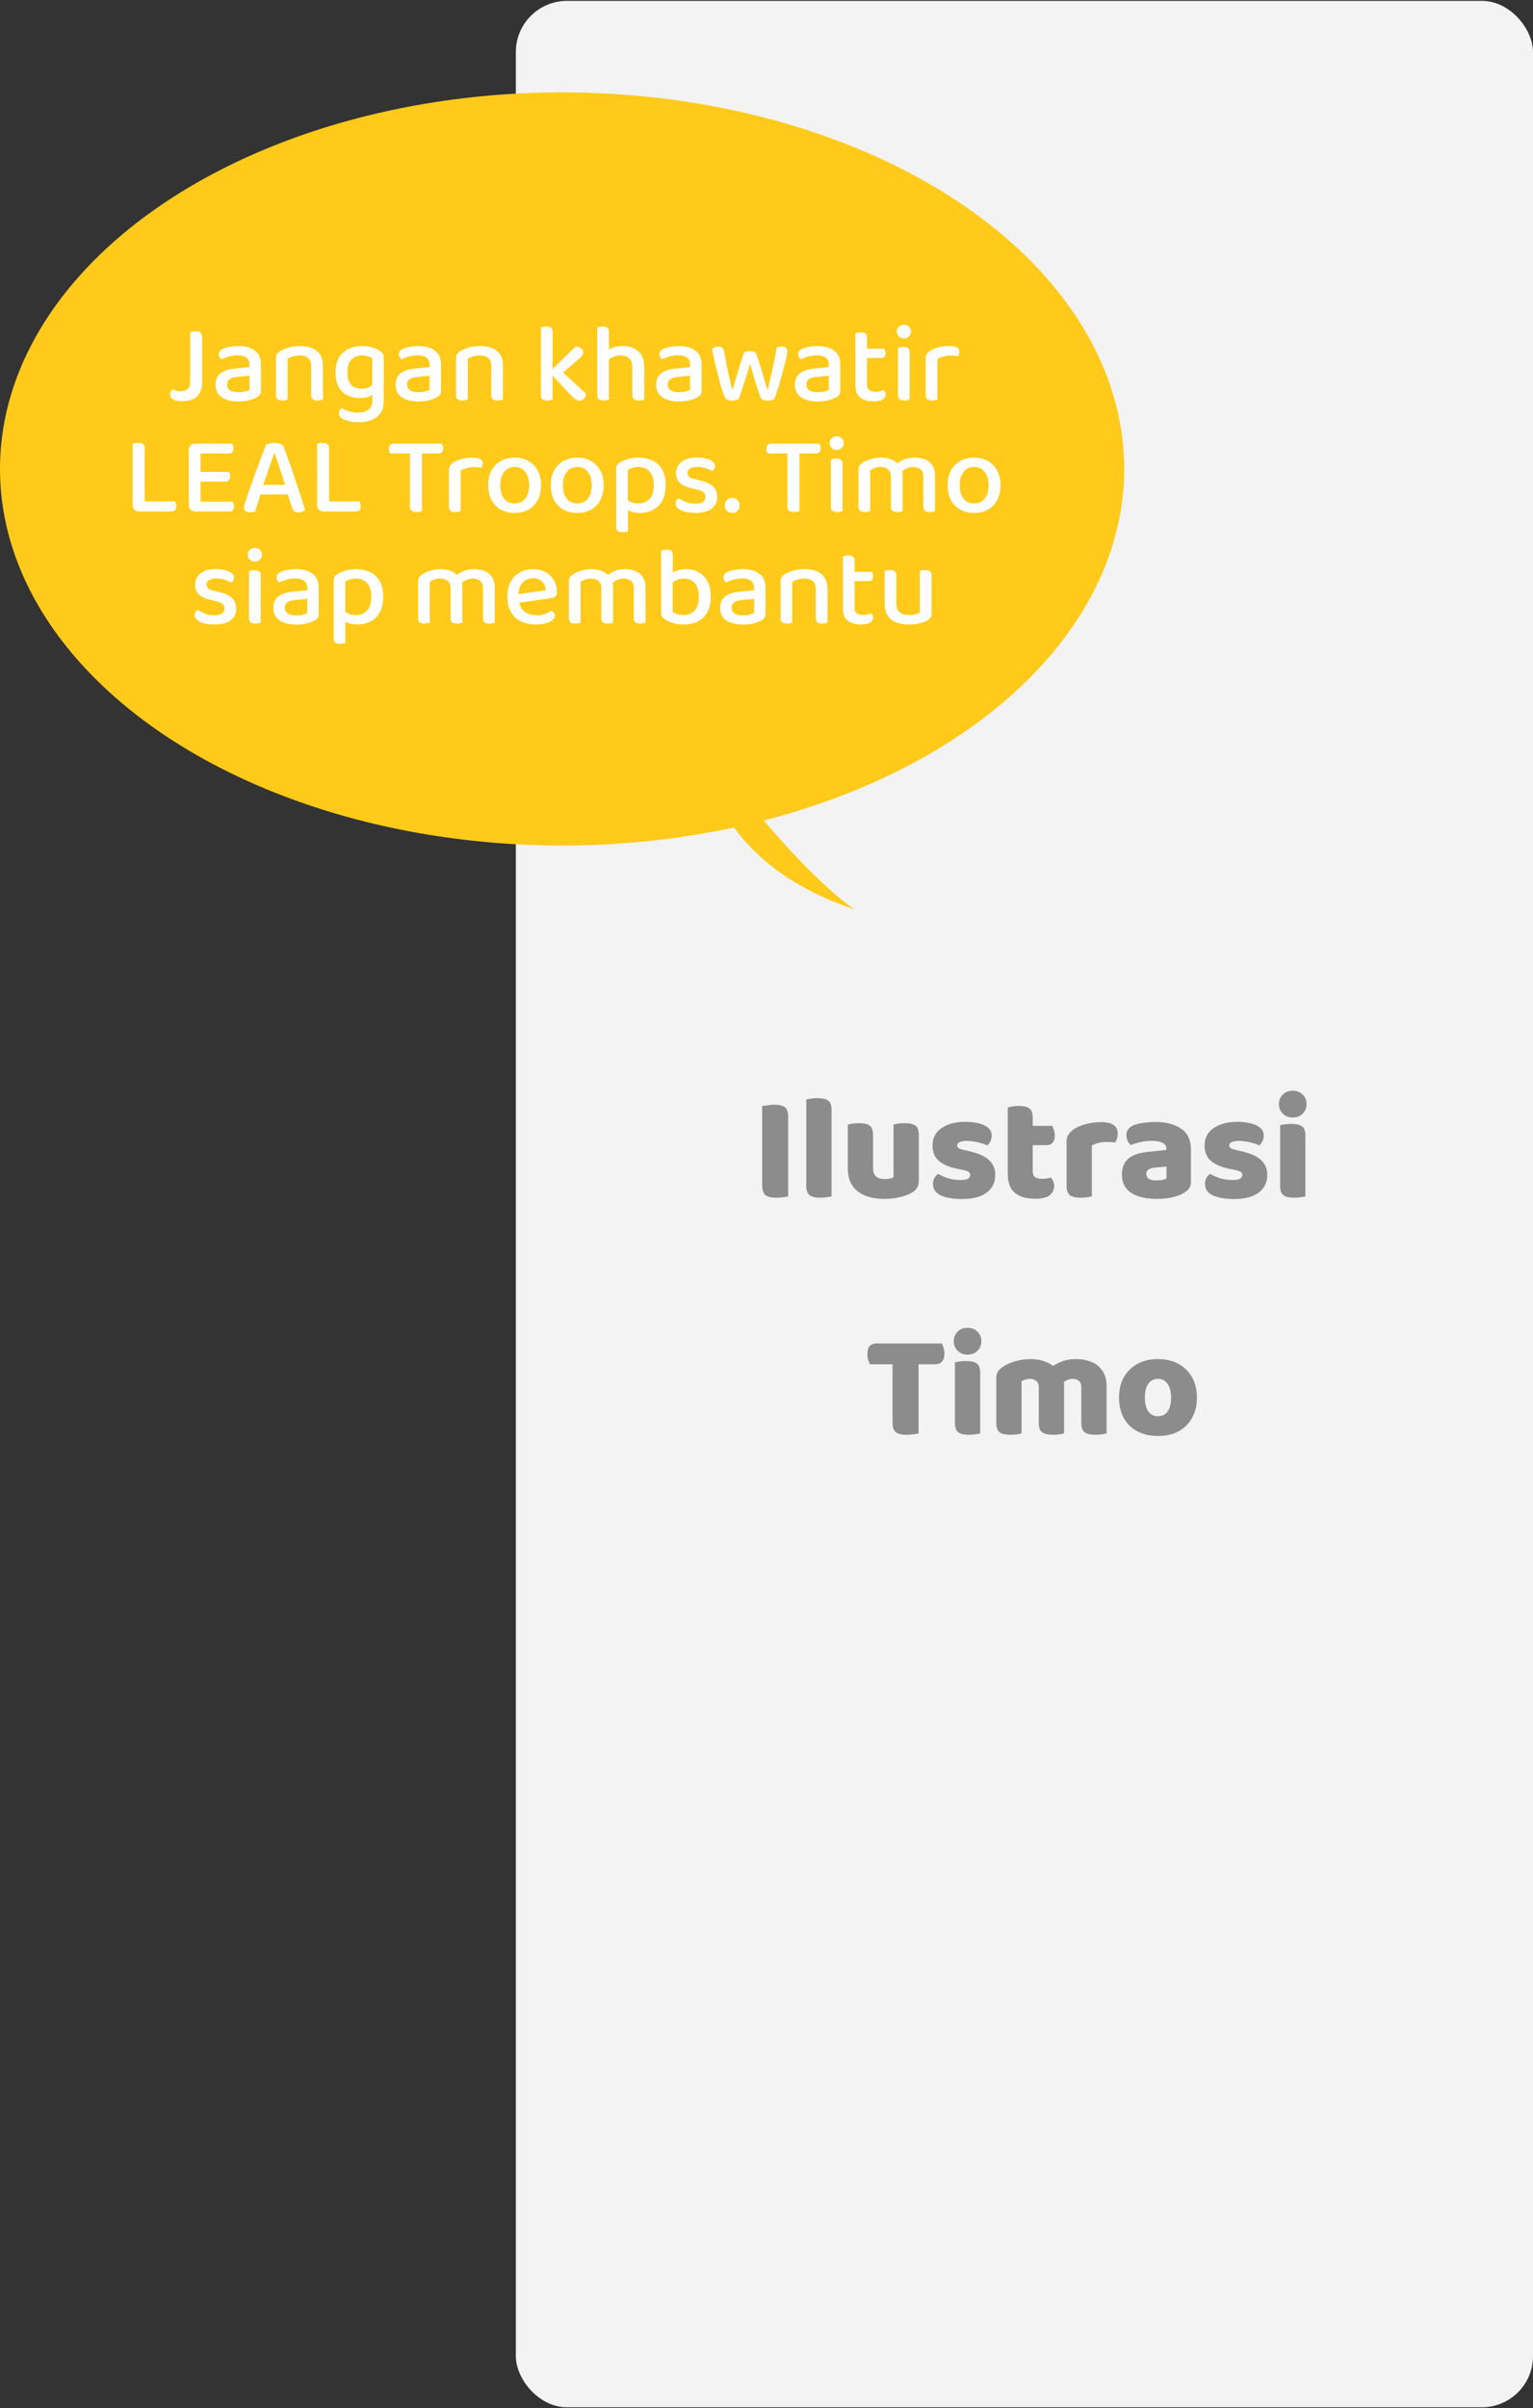 <svg width="330" height="518" viewBox="0 0 330 518" fill="none" xmlns="http://www.w3.org/2000/svg">
<rect x="0" y="0" width="330" height="518" fill="#333333" stroke="none"/>
<rect x="111.043" y="0.188" width="218.957" height="517.625" rx="11.007" fill="#F3F3F3"/>
<path d="M164.069 243.228H169.669V257.34C169.434 257.404 169.071 257.468 168.581 257.532C168.09 257.596 167.589 257.628 167.077 257.628C165.967 257.628 165.189 257.436 164.741 257.052C164.293 256.647 164.069 255.953 164.069 254.972V243.228ZM169.669 250.62H164.069V237.916C164.325 237.873 164.698 237.82 165.189 237.756C165.701 237.671 166.191 237.628 166.661 237.628C167.727 237.628 168.495 237.809 168.965 238.172C169.434 238.535 169.669 239.239 169.669 240.284V250.62ZM173.563 248.924H179.003V257.34C178.768 257.404 178.427 257.468 177.979 257.532C177.552 257.596 177.083 257.628 176.571 257.628C175.525 257.628 174.757 257.447 174.267 257.084C173.797 256.721 173.563 256.049 173.563 255.068V248.924ZM179.003 251.772H173.563V236.508C173.797 236.444 174.128 236.38 174.555 236.316C175.003 236.252 175.483 236.22 175.995 236.22C177.061 236.22 177.829 236.401 178.299 236.764C178.768 237.105 179.003 237.777 179.003 238.78V251.772ZM182.496 251.196V249.084H187.936V251.196C187.936 252.049 188.15 252.668 188.576 253.052C189.024 253.436 189.643 253.628 190.432 253.628C190.923 253.628 191.328 253.585 191.648 253.5C191.968 253.415 192.203 253.329 192.352 253.244V249.084H197.792V254.044C197.792 254.577 197.675 255.047 197.44 255.452C197.227 255.836 196.896 256.167 196.448 256.444C195.702 256.913 194.806 257.265 193.76 257.5C192.736 257.756 191.616 257.884 190.4 257.884C188.864 257.884 187.499 257.66 186.304 257.212C185.11 256.743 184.171 256.017 183.488 255.036C182.827 254.055 182.496 252.775 182.496 251.196ZM197.792 250.46H192.352V241.884C192.587 241.82 192.918 241.756 193.344 241.692C193.792 241.628 194.272 241.596 194.784 241.596C195.851 241.596 196.619 241.777 197.088 242.14C197.558 242.481 197.792 243.153 197.792 244.156V250.46ZM187.936 250.46H182.496V241.884C182.731 241.82 183.062 241.756 183.488 241.692C183.936 241.628 184.416 241.596 184.928 241.596C185.995 241.596 186.763 241.777 187.232 242.14C187.702 242.481 187.936 243.153 187.936 244.156V250.46ZM214.241 252.732C214.241 254.353 213.623 255.623 212.385 256.54C211.169 257.457 209.388 257.916 207.041 257.916C205.228 257.916 203.735 257.66 202.561 257.148C201.409 256.615 200.833 255.793 200.833 254.684C200.833 254.172 200.94 253.735 201.153 253.372C201.367 253.009 201.623 252.721 201.921 252.508C202.54 252.849 203.244 253.159 204.033 253.436C204.844 253.692 205.772 253.82 206.817 253.82C208.183 253.82 208.865 253.468 208.865 252.764C208.865 252.465 208.737 252.231 208.481 252.06C208.225 251.889 207.799 251.751 207.201 251.644L206.241 251.452C204.407 251.089 203.031 250.513 202.113 249.724C201.196 248.935 200.737 247.825 200.737 246.396C200.737 244.796 201.388 243.548 202.689 242.652C203.991 241.756 205.687 241.308 207.777 241.308C208.823 241.308 209.772 241.415 210.625 241.628C211.5 241.82 212.193 242.14 212.705 242.588C213.217 243.015 213.473 243.569 213.473 244.252C213.473 244.721 213.377 245.137 213.185 245.5C213.015 245.863 212.791 246.161 212.513 246.396C212.279 246.247 211.905 246.097 211.393 245.948C210.903 245.799 210.369 245.671 209.793 245.564C209.217 245.457 208.705 245.404 208.257 245.404C207.553 245.404 207.009 245.489 206.625 245.66C206.241 245.809 206.049 246.055 206.049 246.396C206.049 246.631 206.156 246.823 206.369 246.972C206.583 247.121 206.988 247.26 207.585 247.388L208.577 247.612C210.625 248.081 212.076 248.732 212.929 249.564C213.804 250.375 214.241 251.431 214.241 252.732ZM216.935 248.924H222.311V252.028C222.311 252.561 222.482 252.956 222.823 253.212C223.186 253.447 223.687 253.564 224.327 253.564C224.647 253.564 224.978 253.543 225.319 253.5C225.661 253.436 225.959 253.361 226.215 253.276C226.407 253.489 226.567 253.745 226.695 254.044C226.845 254.343 226.919 254.695 226.919 255.1C226.919 255.889 226.61 256.551 225.991 257.084C225.394 257.596 224.327 257.852 222.791 257.852C220.914 257.852 219.463 257.425 218.439 256.572C217.437 255.719 216.935 254.332 216.935 252.412V248.924ZM220.455 246.332V242.172H226.503C226.631 242.385 226.749 242.673 226.855 243.036C226.983 243.399 227.047 243.793 227.047 244.22C227.047 244.967 226.877 245.511 226.535 245.852C226.215 246.172 225.778 246.332 225.223 246.332H220.455ZM222.311 249.692H216.935V238.204C217.17 238.14 217.501 238.076 217.927 238.012C218.375 237.927 218.845 237.884 219.335 237.884C220.381 237.884 221.138 238.065 221.607 238.428C222.077 238.791 222.311 239.463 222.311 240.444V249.692ZM235.03 246.396V250.044H229.59V245.564C229.59 244.945 229.75 244.412 230.07 243.964C230.411 243.495 230.849 243.089 231.382 242.748C232.129 242.3 233.003 241.959 234.006 241.724C235.009 241.489 236.043 241.372 237.11 241.372C239.435 241.372 240.598 242.193 240.598 243.836C240.598 244.22 240.545 244.583 240.438 244.924C240.331 245.244 240.203 245.521 240.054 245.756C239.841 245.713 239.585 245.681 239.286 245.66C238.987 245.639 238.657 245.628 238.294 245.628C237.761 245.628 237.195 245.692 236.598 245.82C236.001 245.948 235.478 246.14 235.03 246.396ZM229.59 248.924H235.03V257.34C234.795 257.404 234.454 257.468 234.006 257.532C233.579 257.596 233.11 257.628 232.598 257.628C231.553 257.628 230.785 257.447 230.294 257.084C229.825 256.721 229.59 256.049 229.59 255.068V248.924ZM248.934 253.916C249.296 253.916 249.691 253.884 250.118 253.82C250.566 253.735 250.896 253.628 251.11 253.5V250.94L248.806 251.132C248.208 251.175 247.718 251.303 247.334 251.516C246.95 251.729 246.758 252.049 246.758 252.476C246.758 252.903 246.918 253.255 247.238 253.532C247.579 253.788 248.144 253.916 248.934 253.916ZM248.678 241.34C251.003 241.34 252.859 241.82 254.246 242.78C255.654 243.719 256.358 245.191 256.358 247.196V254.364C256.358 254.919 256.198 255.377 255.878 255.74C255.579 256.081 255.216 256.38 254.79 256.636C254.107 257.041 253.275 257.351 252.294 257.564C251.312 257.777 250.192 257.884 248.934 257.884C246.694 257.884 244.891 257.457 243.526 256.604C242.182 255.729 241.51 254.417 241.51 252.668C241.51 251.196 241.947 250.065 242.822 249.276C243.718 248.487 245.072 247.996 246.886 247.804L251.078 247.356V247.132C251.078 246.513 250.8 246.076 250.246 245.82C249.712 245.543 248.934 245.404 247.91 245.404C247.12 245.404 246.331 245.489 245.542 245.66C244.774 245.831 244.08 246.044 243.462 246.3C243.184 246.108 242.95 245.82 242.758 245.436C242.566 245.031 242.47 244.615 242.47 244.188C242.47 243.164 243.014 242.439 244.102 242.012C244.72 241.777 245.446 241.607 246.278 241.5C247.131 241.393 247.931 241.34 248.678 241.34ZM272.804 252.732C272.804 254.353 272.185 255.623 270.948 256.54C269.732 257.457 267.951 257.916 265.604 257.916C263.791 257.916 262.297 257.66 261.124 257.148C259.972 256.615 259.396 255.793 259.396 254.684C259.396 254.172 259.503 253.735 259.716 253.372C259.929 253.009 260.185 252.721 260.484 252.508C261.103 252.849 261.807 253.159 262.596 253.436C263.407 253.692 264.335 253.82 265.38 253.82C266.745 253.82 267.428 253.468 267.428 252.764C267.428 252.465 267.3 252.231 267.044 252.06C266.788 251.889 266.361 251.751 265.764 251.644L264.804 251.452C262.969 251.089 261.593 250.513 260.676 249.724C259.759 248.935 259.3 247.825 259.3 246.396C259.3 244.796 259.951 243.548 261.252 242.652C262.553 241.756 264.249 241.308 266.34 241.308C267.385 241.308 268.335 241.415 269.188 241.628C270.063 241.82 270.756 242.14 271.268 242.588C271.78 243.015 272.036 243.569 272.036 244.252C272.036 244.721 271.94 245.137 271.748 245.5C271.577 245.863 271.353 246.161 271.076 246.396C270.841 246.247 270.468 246.097 269.956 245.948C269.465 245.799 268.932 245.671 268.356 245.564C267.78 245.457 267.268 245.404 266.82 245.404C266.116 245.404 265.572 245.489 265.188 245.66C264.804 245.809 264.612 246.055 264.612 246.396C264.612 246.631 264.719 246.823 264.932 246.972C265.145 247.121 265.551 247.26 266.148 247.388L267.14 247.612C269.188 248.081 270.639 248.732 271.492 249.564C272.367 250.375 272.804 251.431 272.804 252.732ZM275.306 237.5C275.306 236.689 275.583 236.007 276.138 235.452C276.693 234.897 277.407 234.62 278.282 234.62C279.157 234.62 279.871 234.897 280.426 235.452C280.981 236.007 281.258 236.689 281.258 237.5C281.258 238.289 280.981 238.972 280.426 239.548C279.871 240.103 279.157 240.38 278.282 240.38C277.407 240.38 276.693 240.103 276.138 239.548C275.583 238.972 275.306 238.289 275.306 237.5ZM275.562 248.924H281.002V257.34C280.767 257.404 280.426 257.468 279.978 257.532C279.551 257.596 279.082 257.628 278.57 257.628C277.525 257.628 276.757 257.447 276.266 257.084C275.797 256.721 275.562 256.049 275.562 255.068V248.924ZM281.002 251.772H275.562V242.044C275.797 241.98 276.127 241.916 276.554 241.852C277.002 241.788 277.482 241.756 277.994 241.756C279.061 241.756 279.829 241.937 280.298 242.3C280.767 242.641 281.002 243.313 281.002 244.316V251.772ZM192.065 293.46V288.98H202.721C202.87 289.215 202.998 289.524 203.105 289.908C203.233 290.292 203.297 290.708 203.297 291.156C203.297 291.945 203.116 292.532 202.753 292.916C202.412 293.279 201.942 293.46 201.345 293.46H192.065ZM197.953 288.98V293.46H187.297C187.148 293.225 187.009 292.916 186.881 292.532C186.774 292.148 186.721 291.732 186.721 291.284C186.721 290.473 186.892 289.887 187.233 289.524C187.596 289.161 188.076 288.98 188.673 288.98H197.953ZM192.129 292.596H197.729V308.34C197.494 308.404 197.132 308.468 196.641 308.532C196.15 308.596 195.649 308.628 195.137 308.628C194.028 308.628 193.249 308.436 192.801 308.052C192.353 307.647 192.129 306.953 192.129 305.972V292.596ZM205.306 288.5C205.306 287.689 205.583 287.007 206.138 286.452C206.693 285.897 207.407 285.62 208.282 285.62C209.157 285.62 209.871 285.897 210.426 286.452C210.981 287.007 211.258 287.689 211.258 288.5C211.258 289.289 210.981 289.972 210.426 290.548C209.871 291.103 209.157 291.38 208.282 291.38C207.407 291.38 206.693 291.103 206.138 290.548C205.583 289.972 205.306 289.289 205.306 288.5ZM205.562 299.924H211.002V308.34C210.767 308.404 210.426 308.468 209.978 308.532C209.551 308.596 209.082 308.628 208.57 308.628C207.525 308.628 206.757 308.447 206.266 308.084C205.797 307.721 205.562 307.049 205.562 306.068V299.924ZM211.002 302.772H205.562V293.044C205.797 292.98 206.127 292.916 206.554 292.852C207.002 292.788 207.482 292.756 207.994 292.756C209.061 292.756 209.829 292.937 210.298 293.3C210.767 293.641 211.002 294.313 211.002 295.316V302.772ZM229.057 297.684V301.3H223.617V298.42C223.617 297.78 223.425 297.321 223.041 297.044C222.678 296.745 222.23 296.596 221.697 296.596C221.292 296.596 220.94 296.66 220.641 296.788C220.342 296.895 220.097 297.001 219.905 297.108V301.3H214.465V296.436C214.465 295.86 214.582 295.391 214.817 295.028C215.073 294.665 215.414 294.335 215.841 294.036C216.566 293.524 217.462 293.119 218.529 292.82C219.617 292.5 220.748 292.34 221.921 292.34C222.924 292.34 223.884 292.5 224.801 292.82C225.718 293.119 226.55 293.609 227.297 294.292C227.468 294.441 227.638 294.591 227.809 294.74C228.001 294.889 228.14 295.049 228.225 295.22C228.46 295.583 228.652 295.977 228.801 296.404C228.972 296.831 229.057 297.257 229.057 297.684ZM238.209 298.26V301.3H232.769V298.42C232.769 297.78 232.598 297.321 232.257 297.044C231.916 296.745 231.468 296.596 230.913 296.596C230.508 296.596 230.124 296.681 229.761 296.852C229.398 297.001 229.1 297.172 228.865 297.364L225.889 294.324C226.636 293.791 227.457 293.332 228.353 292.948C229.27 292.543 230.401 292.34 231.745 292.34C232.833 292.34 233.868 292.532 234.849 292.916C235.852 293.3 236.662 293.929 237.281 294.804C237.9 295.657 238.209 296.809 238.209 298.26ZM214.465 299.924H219.905V308.34C219.67 308.404 219.329 308.468 218.881 308.532C218.454 308.596 217.985 308.628 217.473 308.628C216.428 308.628 215.66 308.447 215.169 308.084C214.7 307.721 214.465 307.049 214.465 306.068V299.924ZM223.617 299.924H229.057V308.34C228.822 308.404 228.481 308.468 228.033 308.532C227.606 308.596 227.137 308.628 226.625 308.628C225.58 308.628 224.812 308.447 224.321 308.084C223.852 307.721 223.617 307.049 223.617 306.068V299.924ZM232.769 299.924H238.209V308.34C237.974 308.404 237.633 308.468 237.185 308.532C236.758 308.596 236.289 308.628 235.777 308.628C234.732 308.628 233.964 308.447 233.473 308.084C233.004 307.721 232.769 307.049 232.769 306.068V299.924ZM257.655 300.596C257.655 302.303 257.303 303.775 256.599 305.012C255.916 306.249 254.946 307.209 253.687 307.892C252.45 308.553 250.978 308.884 249.271 308.884C247.586 308.884 246.114 308.553 244.855 307.892C243.596 307.231 242.615 306.281 241.911 305.044C241.228 303.807 240.887 302.324 240.887 300.596C240.887 298.911 241.239 297.449 241.943 296.212C242.647 294.975 243.628 294.025 244.887 293.364C246.146 292.681 247.607 292.34 249.271 292.34C250.956 292.34 252.418 292.681 253.655 293.364C254.914 294.047 255.895 295.007 256.599 296.244C257.303 297.481 257.655 298.932 257.655 300.596ZM249.271 296.596C248.396 296.596 247.703 296.948 247.191 297.652C246.7 298.335 246.455 299.316 246.455 300.596C246.455 301.919 246.7 302.921 247.191 303.604C247.682 304.287 248.375 304.628 249.271 304.628C250.167 304.628 250.86 304.287 251.351 303.604C251.842 302.9 252.087 301.897 252.087 300.596C252.087 299.337 251.831 298.356 251.319 297.652C250.828 296.948 250.146 296.596 249.271 296.596Z" fill="#8C8C8C"/>
<ellipse cx="121" cy="100.873" rx="121" ry="81" fill="#FFCA1A"/>
<path d="M152.021 160.619C151.599 168.602 157.404 186.777 184 195.619C179.884 193.009 167.725 182.356 152.021 160.619Z" fill="#FFCA1A"/>
<path d="M40.943 79.064H43.511V82.232C43.511 83.192 43.327 83.976 42.959 84.584C42.607 85.176 42.119 85.608 41.495 85.88C40.871 86.152 40.159 86.288 39.359 86.288C38.479 86.288 37.799 86.168 37.319 85.928C36.855 85.688 36.623 85.328 36.623 84.848C36.623 84.592 36.671 84.376 36.767 84.2C36.863 84.008 36.951 83.864 37.031 83.768C37.303 83.864 37.591 83.952 37.895 84.032C38.199 84.112 38.511 84.152 38.831 84.152C39.535 84.152 40.063 83.984 40.415 83.648C40.767 83.296 40.943 82.752 40.943 82.016V79.064ZM43.511 80H40.943V71.432C41.055 71.4 41.223 71.368 41.447 71.336C41.671 71.288 41.895 71.264 42.119 71.264C42.599 71.264 42.951 71.352 43.175 71.528C43.399 71.704 43.511 72.016 43.511 72.464V80ZM51.373 86.36C49.821 86.36 48.605 86.056 47.725 85.448C46.845 84.84 46.405 83.944 46.405 82.76C46.405 81.704 46.749 80.896 47.437 80.336C48.125 79.776 49.101 79.432 50.365 79.304L53.701 78.968V78.44C53.701 77.736 53.469 77.224 53.005 76.904C52.541 76.584 51.909 76.424 51.109 76.424C50.469 76.424 49.853 76.512 49.261 76.688C48.669 76.864 48.141 77.064 47.677 77.288C47.517 77.16 47.381 77 47.269 76.808C47.157 76.616 47.101 76.416 47.101 76.208C47.101 75.696 47.381 75.312 47.941 75.056C48.389 74.848 48.901 74.696 49.477 74.6C50.069 74.488 50.677 74.432 51.301 74.432C52.789 74.432 53.973 74.76 54.853 75.416C55.733 76.056 56.173 77.072 56.173 78.464V84.056C56.173 84.424 56.093 84.712 55.933 84.92C55.773 85.128 55.549 85.312 55.261 85.472C54.829 85.712 54.277 85.92 53.605 86.096C52.949 86.272 52.205 86.36 51.373 86.36ZM51.373 84.368C51.933 84.368 52.413 84.312 52.813 84.2C53.229 84.088 53.525 83.976 53.701 83.864V80.816L51.085 81.08C50.349 81.128 49.797 81.288 49.429 81.56C49.061 81.816 48.877 82.2 48.877 82.712C48.877 83.224 49.077 83.632 49.477 83.936C49.893 84.224 50.525 84.368 51.373 84.368ZM69.51 78.632V81.008H66.99V78.728C66.99 77.944 66.766 77.368 66.318 77C65.87 76.632 65.278 76.448 64.542 76.448C63.998 76.448 63.502 76.52 63.054 76.664C62.622 76.808 62.246 76.968 61.926 77.144V81.008H59.406V77.072C59.406 76.704 59.478 76.408 59.622 76.184C59.766 75.944 60.006 75.72 60.342 75.512C60.79 75.224 61.374 74.976 62.094 74.768C62.83 74.544 63.646 74.432 64.542 74.432C66.11 74.432 67.326 74.784 68.19 75.488C69.07 76.176 69.51 77.224 69.51 78.632ZM59.406 79.76H61.926V85.952C61.814 86 61.654 86.04 61.446 86.072C61.238 86.12 61.014 86.144 60.774 86.144C60.31 86.144 59.966 86.056 59.742 85.88C59.518 85.704 59.406 85.408 59.406 84.992V79.76ZM66.99 79.76H69.51V85.952C69.414 86 69.254 86.04 69.03 86.072C68.822 86.12 68.598 86.144 68.358 86.144C67.894 86.144 67.55 86.056 67.326 85.88C67.102 85.704 66.99 85.408 66.99 84.992V79.76ZM77.468 85.616C76.54 85.616 75.676 85.44 74.876 85.088C74.076 84.72 73.436 84.128 72.956 83.312C72.476 82.48 72.236 81.392 72.236 80.048C72.236 78.816 72.476 77.784 72.956 76.952C73.452 76.12 74.124 75.496 74.972 75.08C75.836 74.648 76.828 74.432 77.948 74.432C78.732 74.432 79.452 74.536 80.108 74.744C80.78 74.936 81.324 75.168 81.74 75.44C81.996 75.616 82.204 75.816 82.364 76.04C82.524 76.264 82.604 76.536 82.604 76.856V84.32H80.132V77.024C79.892 76.88 79.596 76.752 79.244 76.64C78.908 76.512 78.492 76.448 77.996 76.448C77.036 76.448 76.26 76.744 75.668 77.336C75.076 77.928 74.78 78.824 74.78 80.024C74.78 81.352 75.068 82.288 75.644 82.832C76.236 83.36 76.972 83.624 77.852 83.624C78.492 83.624 79.012 83.52 79.412 83.312C79.812 83.088 80.14 82.84 80.396 82.568L80.492 84.704C80.22 84.928 79.828 85.136 79.316 85.328C78.804 85.52 78.188 85.616 77.468 85.616ZM80.156 86.192V83.768H82.604V86.288C82.604 87.376 82.364 88.248 81.884 88.904C81.404 89.576 80.748 90.064 79.916 90.368C79.1 90.672 78.172 90.824 77.132 90.824C76.332 90.824 75.628 90.736 75.02 90.56C74.412 90.4 73.98 90.248 73.724 90.104C73.228 89.8 72.98 89.4 72.98 88.904C72.98 88.632 73.036 88.4 73.148 88.208C73.26 88.016 73.404 87.872 73.58 87.776C73.948 88.032 74.436 88.256 75.044 88.448C75.652 88.656 76.3 88.76 76.988 88.76C77.996 88.76 78.772 88.552 79.316 88.136C79.876 87.736 80.156 87.088 80.156 86.192ZM90.138 86.36C88.586 86.36 87.37 86.056 86.49 85.448C85.61 84.84 85.17 83.944 85.17 82.76C85.17 81.704 85.514 80.896 86.202 80.336C86.89 79.776 87.866 79.432 89.13 79.304L92.466 78.968V78.44C92.466 77.736 92.234 77.224 91.77 76.904C91.306 76.584 90.674 76.424 89.874 76.424C89.234 76.424 88.618 76.512 88.026 76.688C87.434 76.864 86.906 77.064 86.442 77.288C86.282 77.16 86.146 77 86.034 76.808C85.922 76.616 85.866 76.416 85.866 76.208C85.866 75.696 86.146 75.312 86.706 75.056C87.154 74.848 87.666 74.696 88.242 74.6C88.834 74.488 89.442 74.432 90.066 74.432C91.554 74.432 92.738 74.76 93.618 75.416C94.498 76.056 94.938 77.072 94.938 78.464V84.056C94.938 84.424 94.858 84.712 94.698 84.92C94.538 85.128 94.314 85.312 94.026 85.472C93.594 85.712 93.042 85.92 92.37 86.096C91.714 86.272 90.97 86.36 90.138 86.36ZM90.138 84.368C90.698 84.368 91.178 84.312 91.578 84.2C91.994 84.088 92.29 83.976 92.466 83.864V80.816L89.85 81.08C89.114 81.128 88.562 81.288 88.194 81.56C87.826 81.816 87.642 82.2 87.642 82.712C87.642 83.224 87.842 83.632 88.242 83.936C88.658 84.224 89.29 84.368 90.138 84.368ZM108.276 78.632V81.008H105.756V78.728C105.756 77.944 105.532 77.368 105.084 77C104.636 76.632 104.044 76.448 103.308 76.448C102.764 76.448 102.268 76.52 101.82 76.664C101.388 76.808 101.012 76.968 100.692 77.144V81.008H98.172V77.072C98.172 76.704 98.244 76.408 98.388 76.184C98.532 75.944 98.772 75.72 99.108 75.512C99.556 75.224 100.14 74.976 100.86 74.768C101.596 74.544 102.412 74.432 103.308 74.432C104.876 74.432 106.092 74.784 106.956 75.488C107.836 76.176 108.276 77.224 108.276 78.632ZM98.172 79.76H100.692V85.952C100.58 86 100.42 86.04 100.212 86.072C100.004 86.12 99.78 86.144 99.54 86.144C99.076 86.144 98.732 86.056 98.508 85.88C98.284 85.704 98.172 85.408 98.172 84.992V79.76ZM105.756 79.76H108.276V85.952C108.18 86 108.02 86.04 107.796 86.072C107.588 86.12 107.364 86.144 107.124 86.144C106.66 86.144 106.316 86.056 106.092 85.88C105.868 85.704 105.756 85.408 105.756 84.992V79.76ZM120.127 81.104L118.423 79.904L123.895 74.552C124.391 74.568 124.791 74.688 125.095 74.912C125.399 75.136 125.551 75.424 125.551 75.776C125.551 76.064 125.455 76.328 125.263 76.568C125.071 76.792 124.783 77.064 124.399 77.384L120.127 81.104ZM118.447 80.288L120.343 79.328L126.151 84.68C126.103 85.144 125.959 85.512 125.719 85.784C125.495 86.04 125.175 86.168 124.759 86.168C124.455 86.168 124.167 86.088 123.895 85.928C123.639 85.768 123.375 85.528 123.103 85.208L118.447 80.288ZM116.431 79.592L118.951 79.808V85.952C118.839 86 118.679 86.04 118.471 86.072C118.263 86.12 118.039 86.144 117.799 86.144C117.335 86.144 116.991 86.056 116.767 85.88C116.543 85.704 116.431 85.408 116.431 84.992V79.592ZM118.951 81.08L116.431 80.864V70.424C116.527 70.392 116.679 70.352 116.887 70.304C117.111 70.256 117.343 70.232 117.583 70.232C118.047 70.232 118.391 70.32 118.615 70.496C118.839 70.672 118.951 70.976 118.951 71.408V81.08ZM138.675 81.176H136.131V78.992C136.131 78.112 135.891 77.472 135.411 77.072C134.947 76.656 134.339 76.448 133.587 76.448C133.011 76.448 132.475 76.56 131.979 76.784C131.499 77.008 131.083 77.272 130.731 77.576L130.467 75.536C130.851 75.28 131.339 75.032 131.931 74.792C132.539 74.552 133.227 74.432 133.995 74.432C135.387 74.432 136.515 74.8 137.379 75.536C138.243 76.272 138.675 77.392 138.675 78.896V81.176ZM128.571 79.664H131.091V85.952C130.979 86 130.819 86.04 130.611 86.072C130.403 86.12 130.179 86.144 129.939 86.144C129.475 86.144 129.131 86.056 128.907 85.88C128.683 85.704 128.571 85.408 128.571 84.992V79.664ZM136.131 79.688H138.675V85.952C138.563 86 138.395 86.04 138.171 86.072C137.963 86.12 137.747 86.144 137.523 86.144C137.043 86.144 136.691 86.056 136.467 85.88C136.243 85.704 136.131 85.408 136.131 84.992V79.688ZM131.091 80.936H128.571V70.424C128.667 70.392 128.819 70.352 129.027 70.304C129.251 70.256 129.483 70.232 129.723 70.232C130.187 70.232 130.531 70.32 130.755 70.496C130.979 70.672 131.091 70.976 131.091 71.408V80.936ZM146.224 86.36C144.672 86.36 143.456 86.056 142.576 85.448C141.696 84.84 141.256 83.944 141.256 82.76C141.256 81.704 141.6 80.896 142.288 80.336C142.976 79.776 143.952 79.432 145.216 79.304L148.552 78.968V78.44C148.552 77.736 148.32 77.224 147.856 76.904C147.392 76.584 146.76 76.424 145.96 76.424C145.32 76.424 144.704 76.512 144.112 76.688C143.52 76.864 142.992 77.064 142.528 77.288C142.368 77.16 142.232 77 142.12 76.808C142.008 76.616 141.952 76.416 141.952 76.208C141.952 75.696 142.232 75.312 142.792 75.056C143.24 74.848 143.752 74.696 144.328 74.6C144.92 74.488 145.528 74.432 146.152 74.432C147.64 74.432 148.824 74.76 149.704 75.416C150.584 76.056 151.024 77.072 151.024 78.464V84.056C151.024 84.424 150.944 84.712 150.784 84.92C150.624 85.128 150.4 85.312 150.112 85.472C149.68 85.712 149.128 85.92 148.456 86.096C147.8 86.272 147.056 86.36 146.224 86.36ZM146.224 84.368C146.784 84.368 147.264 84.312 147.664 84.2C148.08 84.088 148.376 83.976 148.552 83.864V80.816L145.936 81.08C145.2 81.128 144.648 81.288 144.28 81.56C143.912 81.816 143.728 82.2 143.728 82.712C143.728 83.224 143.928 83.632 144.328 83.936C144.744 84.224 145.376 84.368 146.224 84.368ZM161.462 78.224C161.206 79.152 160.926 80.096 160.622 81.056C160.318 82 160.03 82.888 159.758 83.72C159.486 84.536 159.238 85.232 159.014 85.808C158.87 85.92 158.686 86.008 158.462 86.072C158.238 86.136 157.95 86.168 157.598 86.168C157.246 86.168 156.918 86.112 156.614 86C156.326 85.888 156.134 85.712 156.038 85.472C155.878 85.152 155.702 84.696 155.51 84.104C155.318 83.496 155.118 82.808 154.91 82.04C154.702 81.256 154.494 80.448 154.286 79.616C154.078 78.768 153.886 77.96 153.71 77.192C153.534 76.408 153.39 75.704 153.278 75.08C153.406 74.952 153.582 74.832 153.806 74.72C154.046 74.592 154.31 74.528 154.598 74.528C154.982 74.528 155.278 74.624 155.486 74.816C155.694 75.008 155.83 75.32 155.894 75.752C156.054 76.584 156.214 77.416 156.374 78.248C156.534 79.08 156.694 79.864 156.854 80.6C157.03 81.336 157.182 81.984 157.31 82.544C157.438 83.088 157.534 83.496 157.598 83.768H157.694C157.822 83.4 158.006 82.8 158.246 81.968C158.486 81.136 158.774 80.184 159.11 79.112C159.446 78.04 159.79 76.952 160.142 75.848C160.318 75.752 160.51 75.68 160.718 75.632C160.942 75.568 161.19 75.536 161.462 75.536C161.83 75.536 162.134 75.6 162.374 75.728C162.63 75.84 162.798 76.024 162.878 76.28C163.23 77.336 163.558 78.368 163.862 79.376C164.166 80.384 164.43 81.28 164.654 82.064C164.894 82.832 165.062 83.408 165.158 83.792H165.278C165.598 82.416 165.934 80.96 166.286 79.424C166.638 77.872 166.934 76.336 167.174 74.816C167.494 74.624 167.87 74.528 168.302 74.528C168.654 74.528 168.934 74.608 169.142 74.768C169.366 74.928 169.478 75.192 169.478 75.56C169.478 75.752 169.43 76.096 169.334 76.592C169.238 77.088 169.102 77.672 168.926 78.344C168.766 79 168.582 79.704 168.374 80.456C168.182 81.192 167.982 81.912 167.774 82.616C167.566 83.304 167.366 83.928 167.174 84.488C166.998 85.048 166.838 85.488 166.694 85.808C166.582 85.904 166.39 85.984 166.118 86.048C165.862 86.128 165.574 86.168 165.254 86.168C164.406 86.168 163.91 85.968 163.766 85.568C163.558 85.04 163.318 84.384 163.046 83.6C162.79 82.8 162.526 81.936 162.254 81.008C161.982 80.08 161.718 79.152 161.462 78.224ZM176.084 86.36C174.532 86.36 173.316 86.056 172.436 85.448C171.556 84.84 171.116 83.944 171.116 82.76C171.116 81.704 171.46 80.896 172.148 80.336C172.836 79.776 173.812 79.432 175.076 79.304L178.412 78.968V78.44C178.412 77.736 178.18 77.224 177.716 76.904C177.252 76.584 176.62 76.424 175.82 76.424C175.18 76.424 174.564 76.512 173.972 76.688C173.38 76.864 172.852 77.064 172.388 77.288C172.228 77.16 172.092 77 171.98 76.808C171.868 76.616 171.812 76.416 171.812 76.208C171.812 75.696 172.092 75.312 172.652 75.056C173.1 74.848 173.612 74.696 174.188 74.6C174.78 74.488 175.388 74.432 176.012 74.432C177.5 74.432 178.684 74.76 179.564 75.416C180.444 76.056 180.884 77.072 180.884 78.464V84.056C180.884 84.424 180.804 84.712 180.644 84.92C180.484 85.128 180.26 85.312 179.972 85.472C179.54 85.712 178.988 85.92 178.316 86.096C177.66 86.272 176.916 86.36 176.084 86.36ZM176.084 84.368C176.644 84.368 177.124 84.312 177.524 84.2C177.94 84.088 178.236 83.976 178.412 83.864V80.816L175.796 81.08C175.06 81.128 174.508 81.288 174.14 81.56C173.772 81.816 173.588 82.2 173.588 82.712C173.588 83.224 173.788 83.632 174.188 83.936C174.604 84.224 175.236 84.368 176.084 84.368ZM184.141 79.664H186.637V82.712C186.637 83.272 186.805 83.68 187.141 83.936C187.493 84.176 187.965 84.296 188.557 84.296C188.813 84.296 189.101 84.256 189.421 84.176C189.741 84.08 190.005 83.984 190.213 83.888C190.325 84 190.421 84.144 190.501 84.32C190.597 84.48 190.645 84.664 190.645 84.872C190.645 85.304 190.429 85.656 189.997 85.928C189.565 86.2 188.925 86.336 188.077 86.336C186.877 86.336 185.917 86.072 185.197 85.544C184.493 85 184.141 84.104 184.141 82.856V79.664ZM185.581 77V75.008H190.357C190.421 75.088 190.477 75.224 190.525 75.416C190.589 75.592 190.621 75.784 190.621 75.992C190.621 76.328 190.541 76.584 190.381 76.76C190.221 76.92 190.005 77 189.733 77H185.581ZM186.637 80.336H184.141V71.672C184.253 71.64 184.413 71.6 184.621 71.552C184.829 71.504 185.053 71.48 185.293 71.48C185.757 71.48 186.093 71.568 186.301 71.744C186.525 71.92 186.637 72.224 186.637 72.656V80.336ZM193.043 71.312C193.043 70.912 193.187 70.568 193.475 70.28C193.779 69.992 194.147 69.848 194.579 69.848C195.027 69.848 195.387 69.992 195.659 70.28C195.947 70.568 196.091 70.912 196.091 71.312C196.091 71.728 195.947 72.08 195.659 72.368C195.387 72.656 195.027 72.8 194.579 72.8C194.147 72.8 193.779 72.656 193.475 72.368C193.187 72.08 193.043 71.728 193.043 71.312ZM193.307 79.664H195.827V85.952C195.731 86 195.579 86.04 195.371 86.072C195.163 86.12 194.939 86.144 194.699 86.144C194.235 86.144 193.883 86.056 193.643 85.88C193.419 85.704 193.307 85.408 193.307 84.992V79.664ZM195.827 80.936H193.307V74.84C193.419 74.792 193.579 74.752 193.787 74.72C194.011 74.672 194.243 74.648 194.483 74.648C194.947 74.648 195.283 74.736 195.491 74.912C195.715 75.088 195.827 75.392 195.827 75.824V80.936ZM201.778 77.192V80.696H199.258V77.12C199.258 76.736 199.338 76.416 199.498 76.16C199.658 75.904 199.914 75.664 200.266 75.44C200.714 75.152 201.306 74.912 202.042 74.72C202.778 74.528 203.57 74.432 204.418 74.432C205.826 74.432 206.53 74.832 206.53 75.632C206.53 75.84 206.498 76.032 206.434 76.208C206.386 76.368 206.322 76.504 206.242 76.616C206.082 76.584 205.874 76.552 205.618 76.52C205.378 76.488 205.122 76.472 204.85 76.472C204.21 76.472 203.626 76.544 203.098 76.688C202.57 76.832 202.13 77 201.778 77.192ZM199.258 79.664L201.778 79.88V85.952C201.666 86 201.506 86.04 201.298 86.072C201.09 86.12 200.866 86.144 200.626 86.144C200.162 86.144 199.818 86.056 199.594 85.88C199.37 85.704 199.258 85.408 199.258 84.992V79.664ZM28.546 100.904H31.138V109.832L29.938 110.024C29.522 110.024 29.186 109.896 28.93 109.64C28.674 109.384 28.546 109.048 28.546 108.632V100.904ZM29.938 110.024V107.864H37.642C37.738 107.96 37.81 108.104 37.858 108.296C37.922 108.472 37.954 108.672 37.954 108.896C37.954 109.248 37.866 109.528 37.69 109.736C37.514 109.928 37.282 110.024 36.994 110.024H29.938ZM31.138 103.496H28.546V95.432C28.658 95.4 28.826 95.368 29.05 95.336C29.29 95.288 29.522 95.264 29.746 95.264C30.226 95.264 30.578 95.352 30.802 95.528C31.026 95.704 31.138 96.016 31.138 96.464V103.496ZM40.64 100.712H43.184V109.832C43.088 109.848 42.928 109.888 42.704 109.952C42.496 110 42.272 110.024 42.032 110.024C41.616 110.024 41.28 109.896 41.024 109.64C40.768 109.384 40.64 109.048 40.64 108.632V100.712ZM43.184 104.624H40.64V96.8C40.64 96.384 40.768 96.056 41.024 95.816C41.28 95.56 41.616 95.432 42.032 95.432C42.272 95.432 42.496 95.456 42.704 95.504C42.928 95.552 43.088 95.592 43.184 95.624V104.624ZM42.032 103.592V101.504H49.256C49.32 101.6 49.384 101.736 49.448 101.912C49.512 102.088 49.544 102.28 49.544 102.488C49.544 102.84 49.456 103.112 49.28 103.304C49.12 103.496 48.896 103.592 48.608 103.592H42.032ZM42.032 110.024V107.912H50.096C50.16 108.008 50.224 108.152 50.288 108.344C50.352 108.52 50.384 108.712 50.384 108.92C50.384 109.272 50.296 109.544 50.12 109.736C49.96 109.928 49.736 110.024 49.448 110.024H42.032ZM42.032 97.544V95.432H49.976C50.056 95.528 50.12 95.664 50.168 95.84C50.232 96.016 50.264 96.208 50.264 96.416C50.264 96.768 50.176 97.048 50 97.256C49.84 97.448 49.616 97.544 49.328 97.544H42.032ZM59.14 97.496H59.044C58.82 98.104 58.564 98.816 58.276 99.632C58.004 100.448 57.716 101.296 57.412 102.176C57.108 103.04 56.82 103.864 56.548 104.648L56.308 105.68C56.212 105.968 56.1 106.312 55.972 106.712C55.86 107.112 55.732 107.52 55.588 107.936C55.46 108.352 55.332 108.744 55.204 109.112C55.092 109.464 54.996 109.768 54.916 110.024C54.772 110.072 54.62 110.112 54.46 110.144C54.316 110.192 54.132 110.216 53.908 110.216C53.492 110.216 53.156 110.128 52.9 109.952C52.644 109.776 52.516 109.504 52.516 109.136C52.516 108.976 52.54 108.816 52.588 108.656C52.652 108.48 52.716 108.28 52.78 108.056C52.956 107.528 53.18 106.872 53.452 106.088C53.724 105.288 54.02 104.424 54.34 103.496C54.676 102.568 55.02 101.632 55.372 100.688C55.724 99.728 56.06 98.816 56.38 97.952C56.716 97.072 57.012 96.312 57.268 95.672C57.428 95.576 57.676 95.488 58.012 95.408C58.364 95.312 58.716 95.264 59.068 95.264C59.516 95.264 59.932 95.336 60.316 95.48C60.7 95.608 60.948 95.824 61.06 96.128C61.412 97.024 61.788 98.048 62.188 99.2C62.604 100.352 63.02 101.552 63.436 102.8C63.868 104.048 64.276 105.264 64.66 106.448C65.044 107.632 65.38 108.696 65.668 109.64C65.54 109.816 65.356 109.952 65.116 110.048C64.876 110.16 64.596 110.216 64.276 110.216C63.844 110.216 63.524 110.128 63.316 109.952C63.124 109.776 62.964 109.496 62.836 109.112L61.732 105.656L61.444 104.48C61.172 103.6 60.892 102.728 60.604 101.864C60.316 100.984 60.044 100.168 59.788 99.416C59.532 98.648 59.316 98.008 59.14 97.496ZM55.132 106.352L56.044 104.288H62.356L62.764 106.352H55.132ZM68.249 100.904H70.841V109.832L69.641 110.024C69.225 110.024 68.889 109.896 68.633 109.64C68.377 109.384 68.249 109.048 68.249 108.632V100.904ZM69.641 110.024V107.864H77.345C77.441 107.96 77.513 108.104 77.561 108.296C77.625 108.472 77.657 108.672 77.657 108.896C77.657 109.248 77.569 109.528 77.393 109.736C77.217 109.928 76.985 110.024 76.697 110.024H69.641ZM70.841 103.496H68.249V95.432C68.361 95.4 68.529 95.368 68.753 95.336C68.993 95.288 69.225 95.264 69.449 95.264C69.929 95.264 70.281 95.352 70.505 95.528C70.729 95.704 70.841 96.016 70.841 96.464V103.496ZM88.94 97.544L88.844 95.432H95.108C95.172 95.528 95.236 95.672 95.3 95.864C95.364 96.04 95.396 96.232 95.396 96.44C95.396 96.792 95.308 97.064 95.132 97.256C94.972 97.448 94.74 97.544 94.436 97.544H88.94ZM90.212 95.432L90.284 97.544H84.02C83.94 97.448 83.868 97.312 83.804 97.136C83.756 96.944 83.732 96.744 83.732 96.536C83.732 96.168 83.812 95.896 83.972 95.72C84.148 95.528 84.38 95.432 84.668 95.432H90.212ZM88.244 96.896H90.836V109.952C90.724 110 90.556 110.04 90.332 110.072C90.108 110.12 89.876 110.144 89.636 110.144C89.156 110.144 88.804 110.056 88.58 109.88C88.356 109.688 88.244 109.376 88.244 108.944V96.896ZM99.168 101.192V104.696H96.648V101.12C96.648 100.736 96.728 100.416 96.888 100.16C97.048 99.904 97.304 99.664 97.656 99.44C98.104 99.152 98.696 98.912 99.432 98.72C100.168 98.528 100.96 98.432 101.808 98.432C103.216 98.432 103.92 98.832 103.92 99.632C103.92 99.84 103.888 100.032 103.824 100.208C103.776 100.368 103.712 100.504 103.632 100.616C103.472 100.584 103.264 100.552 103.008 100.52C102.768 100.488 102.512 100.472 102.24 100.472C101.6 100.472 101.016 100.544 100.488 100.688C99.96 100.832 99.52 101 99.168 101.192ZM96.648 103.664L99.168 103.88V109.952C99.056 110 98.896 110.04 98.688 110.072C98.48 110.12 98.256 110.144 98.016 110.144C97.552 110.144 97.208 110.056 96.984 109.88C96.76 109.704 96.648 109.408 96.648 108.992V103.664ZM116.471 104.384C116.471 105.584 116.239 106.632 115.775 107.528C115.311 108.424 114.647 109.12 113.783 109.616C112.935 110.096 111.935 110.336 110.783 110.336C109.647 110.336 108.647 110.096 107.783 109.616C106.919 109.12 106.255 108.432 105.791 107.552C105.327 106.656 105.095 105.6 105.095 104.384C105.095 103.152 105.327 102.096 105.791 101.216C106.271 100.336 106.943 99.656 107.807 99.176C108.671 98.68 109.671 98.432 110.807 98.432C111.927 98.432 112.911 98.68 113.759 99.176C114.623 99.656 115.287 100.344 115.751 101.24C116.231 102.12 116.471 103.168 116.471 104.384ZM110.783 100.448C109.839 100.448 109.087 100.8 108.527 101.504C107.967 102.192 107.687 103.152 107.687 104.384C107.687 105.616 107.959 106.576 108.503 107.264C109.047 107.952 109.807 108.296 110.783 108.296C111.759 108.296 112.519 107.952 113.063 107.264C113.623 106.56 113.903 105.6 113.903 104.384C113.903 103.152 113.623 102.192 113.063 101.504C112.519 100.8 111.759 100.448 110.783 100.448ZM129.948 104.384C129.948 105.584 129.716 106.632 129.252 107.528C128.788 108.424 128.124 109.12 127.26 109.616C126.412 110.096 125.412 110.336 124.26 110.336C123.124 110.336 122.124 110.096 121.26 109.616C120.396 109.12 119.732 108.432 119.268 107.552C118.804 106.656 118.572 105.6 118.572 104.384C118.572 103.152 118.804 102.096 119.268 101.216C119.748 100.336 120.42 99.656 121.284 99.176C122.148 98.68 123.148 98.432 124.284 98.432C125.404 98.432 126.388 98.68 127.236 99.176C128.1 99.656 128.764 100.344 129.228 101.24C129.708 102.12 129.948 103.168 129.948 104.384ZM124.26 100.448C123.316 100.448 122.564 100.8 122.004 101.504C121.444 102.192 121.164 103.152 121.164 104.384C121.164 105.616 121.436 106.576 121.98 107.264C122.524 107.952 123.284 108.296 124.26 108.296C125.236 108.296 125.996 107.952 126.54 107.264C127.1 106.56 127.38 105.6 127.38 104.384C127.38 103.152 127.1 102.192 126.54 101.504C125.996 100.8 125.236 100.448 124.26 100.448ZM137.736 110.336C137.08 110.336 136.472 110.24 135.912 110.048C135.352 109.872 134.92 109.672 134.616 109.448V107.216C134.92 107.488 135.296 107.736 135.744 107.96C136.208 108.184 136.744 108.296 137.352 108.296C138.392 108.296 139.216 107.976 139.824 107.336C140.432 106.696 140.736 105.696 140.736 104.336C140.736 103.392 140.584 102.64 140.28 102.08C139.992 101.504 139.592 101.088 139.08 100.832C138.584 100.576 138.024 100.448 137.4 100.448C136.904 100.448 136.472 100.512 136.104 100.64C135.752 100.768 135.432 100.912 135.144 101.072V108.8H132.648V100.904C132.648 100.552 132.712 100.272 132.84 100.064C132.968 99.84 133.208 99.624 133.56 99.416C134.008 99.16 134.552 98.936 135.192 98.744C135.848 98.536 136.584 98.432 137.4 98.432C138.52 98.432 139.528 98.64 140.424 99.056C141.32 99.456 142.024 100.096 142.536 100.976C143.048 101.84 143.304 102.96 143.304 104.336C143.304 105.664 143.064 106.776 142.584 107.672C142.104 108.552 141.44 109.216 140.592 109.664C139.76 110.112 138.808 110.336 137.736 110.336ZM134.016 114.488C133.552 114.488 133.208 114.4 132.984 114.224C132.76 114.048 132.648 113.744 132.648 113.312V108.032L135.168 108.056V114.296C135.056 114.344 134.896 114.384 134.688 114.416C134.48 114.464 134.256 114.488 134.016 114.488ZM154.384 106.904C154.384 107.976 153.984 108.816 153.184 109.424C152.384 110.032 151.224 110.336 149.704 110.336C148.456 110.336 147.432 110.152 146.632 109.784C145.832 109.4 145.432 108.928 145.432 108.368C145.432 108.112 145.488 107.88 145.6 107.672C145.728 107.464 145.896 107.304 146.104 107.192C146.552 107.48 147.064 107.744 147.64 107.984C148.232 108.224 148.904 108.344 149.656 108.344C151.128 108.344 151.864 107.864 151.864 106.904C151.864 106.504 151.736 106.184 151.48 105.944C151.24 105.688 150.856 105.504 150.328 105.392L148.696 104.984C147.608 104.728 146.808 104.336 146.296 103.808C145.784 103.28 145.528 102.592 145.528 101.744C145.528 100.8 145.912 100.008 146.68 99.368C147.448 98.728 148.56 98.408 150.016 98.408C150.768 98.408 151.432 98.488 152.008 98.648C152.6 98.792 153.064 99 153.4 99.272C153.736 99.544 153.904 99.856 153.904 100.208C153.904 100.464 153.848 100.688 153.736 100.88C153.624 101.072 153.472 101.216 153.28 101.312C153.088 101.2 152.832 101.072 152.512 100.928C152.192 100.784 151.824 100.664 151.408 100.568C151.008 100.472 150.592 100.424 150.16 100.424C149.504 100.424 148.976 100.536 148.576 100.76C148.192 100.984 148 101.312 148 101.744C148 102.048 148.112 102.312 148.336 102.536C148.56 102.76 148.928 102.928 149.44 103.04L150.856 103.4C152.056 103.672 152.944 104.096 153.52 104.672C154.096 105.232 154.384 105.976 154.384 106.904ZM156.034 108.728C156.034 108.264 156.17 107.88 156.442 107.576C156.73 107.256 157.122 107.096 157.618 107.096C158.114 107.096 158.498 107.256 158.77 107.576C159.058 107.88 159.202 108.264 159.202 108.728C159.202 109.176 159.058 109.56 158.77 109.88C158.498 110.184 158.114 110.336 157.618 110.336C157.122 110.336 156.73 110.184 156.442 109.88C156.17 109.56 156.034 109.176 156.034 108.728ZM170.198 97.544L170.102 95.432H176.366C176.43 95.528 176.494 95.672 176.557 95.864C176.622 96.04 176.654 96.232 176.654 96.44C176.654 96.792 176.566 97.064 176.39 97.256C176.23 97.448 175.998 97.544 175.694 97.544H170.198ZM171.47 95.432L171.542 97.544H165.278C165.198 97.448 165.126 97.312 165.062 97.136C165.014 96.944 164.99 96.744 164.99 96.536C164.99 96.168 165.07 95.896 165.229 95.72C165.406 95.528 165.638 95.432 165.926 95.432H171.47ZM169.502 96.896H172.094V109.952C171.982 110 171.814 110.04 171.59 110.072C171.366 110.12 171.134 110.144 170.894 110.144C170.414 110.144 170.062 110.056 169.838 109.88C169.614 109.688 169.502 109.376 169.502 108.944V96.896ZM178.582 95.312C178.582 94.912 178.726 94.568 179.014 94.28C179.318 93.992 179.686 93.848 180.118 93.848C180.566 93.848 180.926 93.992 181.198 94.28C181.486 94.568 181.63 94.912 181.63 95.312C181.63 95.728 181.486 96.08 181.198 96.368C180.926 96.656 180.566 96.8 180.118 96.8C179.686 96.8 179.318 96.656 179.014 96.368C178.726 96.08 178.582 95.728 178.582 95.312ZM178.846 103.664H181.366V109.952C181.27 110 181.118 110.04 180.91 110.072C180.702 110.12 180.478 110.144 180.238 110.144C179.774 110.144 179.422 110.056 179.182 109.88C178.958 109.704 178.846 109.408 178.846 108.992V103.664ZM181.366 104.936H178.846V98.84C178.958 98.792 179.118 98.752 179.326 98.72C179.55 98.672 179.782 98.648 180.022 98.648C180.486 98.648 180.822 98.736 181.03 98.912C181.254 99.088 181.366 99.392 181.366 99.824V104.936ZM194.301 102.224V104.984H191.781V102.488C191.781 101.784 191.573 101.272 191.157 100.952C190.757 100.616 190.229 100.448 189.573 100.448C189.125 100.448 188.701 100.52 188.301 100.664C187.917 100.808 187.589 100.968 187.317 101.144V104.984H184.797V101.072C184.797 100.72 184.869 100.424 185.013 100.184C185.157 99.944 185.397 99.72 185.733 99.512C186.197 99.208 186.781 98.952 187.485 98.744C188.189 98.536 188.909 98.432 189.645 98.432C190.429 98.432 191.141 98.552 191.781 98.792C192.437 99.032 192.949 99.384 193.317 99.848C193.429 99.944 193.525 100.04 193.605 100.136C193.685 100.216 193.757 100.32 193.821 100.448C193.949 100.656 194.061 100.92 194.157 101.24C194.253 101.544 194.301 101.872 194.301 102.224ZM201.285 102.392V104.984H198.765V102.488C198.765 101.784 198.565 101.272 198.165 100.952C197.765 100.616 197.237 100.448 196.581 100.448C196.101 100.448 195.629 100.552 195.165 100.76C194.717 100.968 194.325 101.248 193.989 101.6L192.813 99.944C193.261 99.528 193.821 99.176 194.493 98.888C195.165 98.584 195.957 98.432 196.869 98.432C197.717 98.432 198.469 98.568 199.125 98.84C199.797 99.112 200.325 99.544 200.709 100.136C201.093 100.712 201.285 101.464 201.285 102.392ZM184.797 103.76H187.317V109.952C187.205 110 187.045 110.04 186.837 110.072C186.629 110.12 186.405 110.144 186.165 110.144C185.701 110.144 185.357 110.056 185.133 109.88C184.909 109.704 184.797 109.408 184.797 108.992V103.76ZM191.781 103.76H194.301V109.952C194.189 110 194.029 110.04 193.821 110.072C193.613 110.12 193.389 110.144 193.149 110.144C192.669 110.144 192.317 110.056 192.093 109.88C191.885 109.704 191.781 109.408 191.781 108.992V103.76ZM198.765 103.76H201.285V109.952C201.173 110 201.013 110.04 200.805 110.072C200.597 110.12 200.373 110.144 200.133 110.144C199.653 110.144 199.301 110.056 199.077 109.88C198.869 109.704 198.765 109.408 198.765 108.992V103.76ZM215.377 104.384C215.377 105.584 215.145 106.632 214.681 107.528C214.217 108.424 213.553 109.12 212.689 109.616C211.841 110.096 210.841 110.336 209.689 110.336C208.553 110.336 207.553 110.096 206.689 109.616C205.825 109.12 205.161 108.432 204.697 107.552C204.233 106.656 204.001 105.6 204.001 104.384C204.001 103.152 204.233 102.096 204.697 101.216C205.177 100.336 205.849 99.656 206.713 99.176C207.577 98.68 208.577 98.432 209.713 98.432C210.833 98.432 211.817 98.68 212.665 99.176C213.529 99.656 214.193 100.344 214.657 101.24C215.137 102.12 215.377 103.168 215.377 104.384ZM209.689 100.448C208.745 100.448 207.993 100.8 207.433 101.504C206.873 102.192 206.593 103.152 206.593 104.384C206.593 105.616 206.865 106.576 207.409 107.264C207.953 107.952 208.713 108.296 209.689 108.296C210.665 108.296 211.425 107.952 211.969 107.264C212.529 106.56 212.809 105.6 212.809 104.384C212.809 103.152 212.529 102.192 211.969 101.504C211.425 100.8 210.665 100.448 209.689 100.448ZM50.848 130.904C50.848 131.976 50.448 132.816 49.648 133.424C48.848 134.032 47.688 134.336 46.168 134.336C44.92 134.336 43.896 134.152 43.096 133.784C42.296 133.4 41.896 132.928 41.896 132.368C41.896 132.112 41.952 131.88 42.064 131.672C42.192 131.464 42.36 131.304 42.568 131.192C43.016 131.48 43.528 131.744 44.104 131.984C44.696 132.224 45.368 132.344 46.12 132.344C47.592 132.344 48.328 131.864 48.328 130.904C48.328 130.504 48.2 130.184 47.944 129.944C47.704 129.688 47.32 129.504 46.792 129.392L45.16 128.984C44.072 128.728 43.272 128.336 42.76 127.808C42.248 127.28 41.992 126.592 41.992 125.744C41.992 124.8 42.376 124.008 43.144 123.368C43.912 122.728 45.024 122.408 46.48 122.408C47.232 122.408 47.896 122.488 48.472 122.648C49.064 122.792 49.528 123 49.864 123.272C50.2 123.544 50.368 123.856 50.368 124.208C50.368 124.464 50.312 124.688 50.2 124.88C50.088 125.072 49.936 125.216 49.744 125.312C49.552 125.2 49.296 125.072 48.976 124.928C48.656 124.784 48.288 124.664 47.872 124.568C47.472 124.472 47.056 124.424 46.624 124.424C45.968 124.424 45.44 124.536 45.04 124.76C44.656 124.984 44.464 125.312 44.464 125.744C44.464 126.048 44.576 126.312 44.8 126.536C45.024 126.76 45.392 126.928 45.904 127.04L47.32 127.4C48.52 127.672 49.408 128.096 49.984 128.672C50.56 129.232 50.848 129.976 50.848 130.904ZM53.343 119.312C53.343 118.912 53.487 118.568 53.776 118.28C54.08 117.992 54.447 117.848 54.88 117.848C55.328 117.848 55.688 117.992 55.959 118.28C56.248 118.568 56.392 118.912 56.392 119.312C56.392 119.728 56.248 120.08 55.959 120.368C55.688 120.656 55.328 120.8 54.88 120.8C54.447 120.8 54.08 120.656 53.776 120.368C53.487 120.08 53.343 119.728 53.343 119.312ZM53.608 127.664H56.127V133.952C56.032 134 55.88 134.04 55.672 134.072C55.464 134.12 55.239 134.144 54.999 134.144C54.535 134.144 54.184 134.056 53.944 133.88C53.719 133.704 53.608 133.408 53.608 132.992V127.664ZM56.127 128.936H53.608V122.84C53.719 122.792 53.88 122.752 54.087 122.72C54.312 122.672 54.544 122.648 54.783 122.648C55.248 122.648 55.584 122.736 55.791 122.912C56.016 123.088 56.127 123.392 56.127 123.824V128.936ZM63.806 134.36C62.254 134.36 61.038 134.056 60.158 133.448C59.278 132.84 58.838 131.944 58.838 130.76C58.838 129.704 59.182 128.896 59.87 128.336C60.558 127.776 61.534 127.432 62.798 127.304L66.134 126.968V126.44C66.134 125.736 65.902 125.224 65.438 124.904C64.974 124.584 64.342 124.424 63.542 124.424C62.902 124.424 62.286 124.512 61.694 124.688C61.102 124.864 60.574 125.064 60.11 125.288C59.95 125.16 59.814 125 59.702 124.808C59.59 124.616 59.534 124.416 59.534 124.208C59.534 123.696 59.814 123.312 60.374 123.056C60.822 122.848 61.334 122.696 61.91 122.6C62.502 122.488 63.11 122.432 63.734 122.432C65.222 122.432 66.406 122.76 67.286 123.416C68.166 124.056 68.606 125.072 68.606 126.464V132.056C68.606 132.424 68.526 132.712 68.366 132.92C68.206 133.128 67.982 133.312 67.694 133.472C67.262 133.712 66.71 133.92 66.038 134.096C65.382 134.272 64.638 134.36 63.806 134.36ZM63.806 132.368C64.366 132.368 64.846 132.312 65.246 132.2C65.662 132.088 65.958 131.976 66.134 131.864V128.816L63.518 129.08C62.782 129.128 62.23 129.288 61.862 129.56C61.494 129.816 61.31 130.2 61.31 130.712C61.31 131.224 61.51 131.632 61.91 131.936C62.326 132.224 62.958 132.368 63.806 132.368ZM76.928 134.336C76.272 134.336 75.664 134.24 75.104 134.048C74.544 133.872 74.112 133.672 73.808 133.448V131.216C74.112 131.488 74.488 131.736 74.936 131.96C75.4 132.184 75.936 132.296 76.544 132.296C77.584 132.296 78.408 131.976 79.016 131.336C79.624 130.696 79.928 129.696 79.928 128.336C79.928 127.392 79.776 126.64 79.472 126.08C79.184 125.504 78.784 125.088 78.272 124.832C77.776 124.576 77.216 124.448 76.592 124.448C76.096 124.448 75.664 124.512 75.296 124.64C74.944 124.768 74.624 124.912 74.336 125.072V132.8H71.84V124.904C71.84 124.552 71.904 124.272 72.032 124.064C72.16 123.84 72.4 123.624 72.752 123.416C73.2 123.16 73.744 122.936 74.384 122.744C75.04 122.536 75.776 122.432 76.592 122.432C77.712 122.432 78.72 122.64 79.616 123.056C80.512 123.456 81.216 124.096 81.728 124.976C82.24 125.84 82.496 126.96 82.496 128.336C82.496 129.664 82.256 130.776 81.776 131.672C81.296 132.552 80.632 133.216 79.784 133.664C78.952 134.112 78 134.336 76.928 134.336ZM73.208 138.488C72.744 138.488 72.4 138.4 72.176 138.224C71.952 138.048 71.84 137.744 71.84 137.312V132.032L74.36 132.056V138.296C74.248 138.344 74.088 138.384 73.88 138.416C73.672 138.464 73.448 138.488 73.208 138.488ZM99.508 126.224V128.984H96.988V126.488C96.988 125.784 96.78 125.272 96.364 124.952C95.964 124.616 95.436 124.448 94.78 124.448C94.332 124.448 93.908 124.52 93.508 124.664C93.124 124.808 92.796 124.968 92.524 125.144V128.984H90.004V125.072C90.004 124.72 90.076 124.424 90.22 124.184C90.364 123.944 90.604 123.72 90.94 123.512C91.404 123.208 91.988 122.952 92.692 122.744C93.396 122.536 94.116 122.432 94.852 122.432C95.636 122.432 96.348 122.552 96.988 122.792C97.644 123.032 98.156 123.384 98.524 123.848C98.636 123.944 98.732 124.04 98.812 124.136C98.892 124.216 98.964 124.32 99.028 124.448C99.156 124.656 99.268 124.92 99.364 125.24C99.46 125.544 99.508 125.872 99.508 126.224ZM106.492 126.392V128.984H103.972V126.488C103.972 125.784 103.772 125.272 103.372 124.952C102.972 124.616 102.444 124.448 101.788 124.448C101.308 124.448 100.836 124.552 100.372 124.76C99.924 124.968 99.532 125.248 99.196 125.6L98.02 123.944C98.468 123.528 99.028 123.176 99.7 122.888C100.372 122.584 101.164 122.432 102.076 122.432C102.924 122.432 103.676 122.568 104.332 122.84C105.004 123.112 105.532 123.544 105.916 124.136C106.3 124.712 106.492 125.464 106.492 126.392ZM90.004 127.76H92.524V133.952C92.412 134 92.252 134.04 92.044 134.072C91.836 134.12 91.612 134.144 91.372 134.144C90.908 134.144 90.564 134.056 90.34 133.88C90.116 133.704 90.004 133.408 90.004 132.992V127.76ZM96.988 127.76H99.508V133.952C99.396 134 99.236 134.04 99.028 134.072C98.82 134.12 98.596 134.144 98.356 134.144C97.876 134.144 97.524 134.056 97.3 133.88C97.092 133.704 96.988 133.408 96.988 132.992V127.76ZM103.972 127.76H106.492V133.952C106.38 134 106.22 134.04 106.012 134.072C105.804 134.12 105.58 134.144 105.34 134.144C104.86 134.144 104.508 134.056 104.284 133.88C104.076 133.704 103.972 133.408 103.972 132.992V127.76ZM110.84 129.776L110.744 127.928L117.512 126.968C117.464 126.248 117.2 125.64 116.72 125.144C116.24 124.632 115.576 124.376 114.728 124.376C113.832 124.376 113.088 124.696 112.496 125.336C111.92 125.96 111.624 126.856 111.608 128.024L111.656 128.96C111.784 130.096 112.184 130.944 112.856 131.504C113.544 132.064 114.44 132.344 115.544 132.344C116.216 132.344 116.832 132.24 117.392 132.032C117.952 131.808 118.4 131.576 118.736 131.336C118.944 131.464 119.104 131.624 119.216 131.816C119.344 132.008 119.408 132.216 119.408 132.44C119.408 132.808 119.232 133.136 118.88 133.424C118.528 133.712 118.048 133.936 117.44 134.096C116.832 134.256 116.152 134.336 115.4 134.336C114.168 134.336 113.08 134.112 112.136 133.664C111.208 133.2 110.488 132.52 109.976 131.624C109.464 130.712 109.208 129.6 109.208 128.288C109.208 127.328 109.352 126.488 109.64 125.768C109.928 125.032 110.32 124.424 110.816 123.944C111.312 123.448 111.896 123.072 112.568 122.816C113.24 122.56 113.96 122.432 114.728 122.432C115.752 122.432 116.648 122.648 117.416 123.08C118.2 123.496 118.808 124.08 119.24 124.832C119.672 125.568 119.888 126.424 119.888 127.4C119.888 127.8 119.784 128.096 119.576 128.288C119.384 128.48 119.112 128.6 118.76 128.648L110.84 129.776ZM131.969 126.224V128.984H129.449V126.488C129.449 125.784 129.241 125.272 128.825 124.952C128.425 124.616 127.897 124.448 127.241 124.448C126.793 124.448 126.369 124.52 125.969 124.664C125.585 124.808 125.257 124.968 124.985 125.144V128.984H122.465V125.072C122.465 124.72 122.537 124.424 122.681 124.184C122.825 123.944 123.065 123.72 123.401 123.512C123.865 123.208 124.449 122.952 125.153 122.744C125.857 122.536 126.577 122.432 127.313 122.432C128.097 122.432 128.809 122.552 129.449 122.792C130.105 123.032 130.617 123.384 130.985 123.848C131.097 123.944 131.193 124.04 131.273 124.136C131.353 124.216 131.425 124.32 131.489 124.448C131.617 124.656 131.729 124.92 131.825 125.24C131.921 125.544 131.969 125.872 131.969 126.224ZM138.953 126.392V128.984H136.433V126.488C136.433 125.784 136.233 125.272 135.833 124.952C135.433 124.616 134.905 124.448 134.249 124.448C133.769 124.448 133.297 124.552 132.833 124.76C132.385 124.968 131.993 125.248 131.657 125.6L130.481 123.944C130.929 123.528 131.489 123.176 132.161 122.888C132.833 122.584 133.625 122.432 134.537 122.432C135.385 122.432 136.137 122.568 136.793 122.84C137.465 123.112 137.993 123.544 138.377 124.136C138.761 124.712 138.953 125.464 138.953 126.392ZM122.465 127.76H124.985V133.952C124.873 134 124.713 134.04 124.505 134.072C124.297 134.12 124.073 134.144 123.833 134.144C123.369 134.144 123.025 134.056 122.801 133.88C122.577 133.704 122.465 133.408 122.465 132.992V127.76ZM129.449 127.76H131.969V133.952C131.857 134 131.697 134.04 131.489 134.072C131.281 134.12 131.057 134.144 130.817 134.144C130.337 134.144 129.985 134.056 129.761 133.88C129.553 133.704 129.449 133.408 129.449 132.992V127.76ZM136.433 127.76H138.953V133.952C138.841 134 138.681 134.04 138.473 134.072C138.265 134.12 138.041 134.144 137.801 134.144C137.321 134.144 136.969 134.056 136.745 133.88C136.537 133.704 136.433 133.408 136.433 132.992V127.76ZM147.621 122.432C148.645 122.432 149.557 122.648 150.357 123.08C151.173 123.512 151.813 124.168 152.277 125.048C152.757 125.928 152.997 127.032 152.997 128.36C152.997 129.704 152.749 130.816 152.253 131.696C151.773 132.576 151.093 133.24 150.213 133.688C149.349 134.12 148.333 134.336 147.165 134.336C146.301 134.336 145.533 134.232 144.861 134.024C144.205 133.816 143.669 133.576 143.253 133.304C142.917 133.08 142.677 132.856 142.533 132.632C142.389 132.408 142.317 132.112 142.317 131.744V123.896H144.813V131.648C145.037 131.808 145.349 131.96 145.749 132.104C146.165 132.232 146.629 132.296 147.141 132.296C148.133 132.296 148.925 131.976 149.517 131.336C150.125 130.696 150.429 129.704 150.429 128.36C150.429 127 150.125 126.008 149.517 125.384C148.925 124.76 148.157 124.448 147.213 124.448C146.621 124.448 146.093 124.568 145.629 124.808C145.165 125.032 144.781 125.288 144.477 125.576L144.213 123.536C144.565 123.28 145.029 123.032 145.605 122.792C146.181 122.552 146.853 122.432 147.621 122.432ZM144.837 124.448H142.317V118.424C142.413 118.392 142.565 118.352 142.773 118.304C142.997 118.256 143.229 118.232 143.469 118.232C143.933 118.232 144.277 118.32 144.501 118.496C144.725 118.672 144.837 118.976 144.837 119.408V124.448ZM159.994 134.36C158.442 134.36 157.226 134.056 156.346 133.448C155.466 132.84 155.026 131.944 155.026 130.76C155.026 129.704 155.37 128.896 156.058 128.336C156.746 127.776 157.722 127.432 158.986 127.304L162.322 126.968V126.44C162.322 125.736 162.09 125.224 161.626 124.904C161.162 124.584 160.53 124.424 159.73 124.424C159.09 124.424 158.474 124.512 157.882 124.688C157.29 124.864 156.762 125.064 156.298 125.288C156.138 125.16 156.002 125 155.89 124.808C155.778 124.616 155.722 124.416 155.722 124.208C155.722 123.696 156.002 123.312 156.562 123.056C157.01 122.848 157.522 122.696 158.098 122.6C158.69 122.488 159.298 122.432 159.922 122.432C161.41 122.432 162.594 122.76 163.474 123.416C164.354 124.056 164.794 125.072 164.794 126.464V132.056C164.794 132.424 164.714 132.712 164.554 132.92C164.394 133.128 164.17 133.312 163.882 133.472C163.45 133.712 162.898 133.92 162.226 134.096C161.57 134.272 160.826 134.36 159.994 134.36ZM159.994 132.368C160.554 132.368 161.034 132.312 161.434 132.2C161.85 132.088 162.146 131.976 162.322 131.864V128.816L159.706 129.08C158.97 129.128 158.418 129.288 158.05 129.56C157.682 129.816 157.498 130.2 157.498 130.712C157.498 131.224 157.698 131.632 158.098 131.936C158.514 132.224 159.146 132.368 159.994 132.368ZM178.131 126.632V129.008H175.611V126.728C175.611 125.944 175.387 125.368 174.939 125C174.491 124.632 173.899 124.448 173.163 124.448C172.619 124.448 172.123 124.52 171.675 124.664C171.243 124.808 170.867 124.968 170.547 125.144V129.008H168.027V125.072C168.027 124.704 168.099 124.408 168.243 124.184C168.387 123.944 168.627 123.72 168.963 123.512C169.411 123.224 169.995 122.976 170.715 122.768C171.451 122.544 172.267 122.432 173.163 122.432C174.731 122.432 175.947 122.784 176.811 123.488C177.691 124.176 178.131 125.224 178.131 126.632ZM168.027 127.76H170.547V133.952C170.435 134 170.275 134.04 170.067 134.072C169.859 134.12 169.635 134.144 169.395 134.144C168.931 134.144 168.587 134.056 168.363 133.88C168.139 133.704 168.027 133.408 168.027 132.992V127.76ZM175.611 127.76H178.131V133.952C178.035 134 177.875 134.04 177.651 134.072C177.443 134.12 177.219 134.144 176.979 134.144C176.515 134.144 176.171 134.056 175.947 133.88C175.723 133.704 175.611 133.408 175.611 132.992V127.76ZM181.457 127.664H183.953V130.712C183.953 131.272 184.121 131.68 184.457 131.936C184.809 132.176 185.281 132.296 185.873 132.296C186.129 132.296 186.417 132.256 186.737 132.176C187.057 132.08 187.321 131.984 187.529 131.888C187.641 132 187.737 132.144 187.817 132.32C187.913 132.48 187.961 132.664 187.961 132.872C187.961 133.304 187.745 133.656 187.313 133.928C186.881 134.2 186.241 134.336 185.393 134.336C184.193 134.336 183.233 134.072 182.513 133.544C181.809 133 181.457 132.104 181.457 130.856V127.664ZM182.897 125V123.008H187.673C187.737 123.088 187.793 123.224 187.841 123.416C187.905 123.592 187.937 123.784 187.937 123.992C187.937 124.328 187.857 124.584 187.697 124.76C187.537 124.92 187.321 125 187.049 125H182.897ZM183.953 128.336H181.457V119.672C181.569 119.64 181.729 119.6 181.937 119.552C182.145 119.504 182.369 119.48 182.609 119.48C183.073 119.48 183.409 119.568 183.617 119.744C183.841 119.92 183.953 120.224 183.953 120.656V128.336ZM190.433 129.776V127.76H192.953V129.704C192.953 130.632 193.193 131.296 193.673 131.696C194.153 132.096 194.825 132.296 195.689 132.296C196.249 132.296 196.721 132.24 197.105 132.128C197.505 132.016 197.809 131.896 198.017 131.768V127.76H200.537V131.888C200.537 132.24 200.481 132.528 200.369 132.752C200.273 132.976 200.057 133.192 199.721 133.4C199.305 133.64 198.753 133.856 198.065 134.048C197.377 134.24 196.577 134.336 195.665 134.336C194.577 134.336 193.641 134.176 192.857 133.856C192.073 133.536 191.473 133.04 191.057 132.368C190.641 131.696 190.433 130.832 190.433 129.776ZM200.537 128.96H198.017V122.792C198.129 122.76 198.289 122.728 198.497 122.696C198.705 122.648 198.929 122.624 199.169 122.624C199.649 122.624 199.993 122.712 200.201 122.888C200.425 123.048 200.537 123.352 200.537 123.8V128.96ZM192.953 128.96H190.433V122.792C190.529 122.76 190.681 122.728 190.889 122.696C191.113 122.648 191.345 122.624 191.585 122.624C192.049 122.624 192.393 122.712 192.617 122.888C192.841 123.048 192.953 123.352 192.953 123.8V128.96Z" fill="white"/>
</svg>
